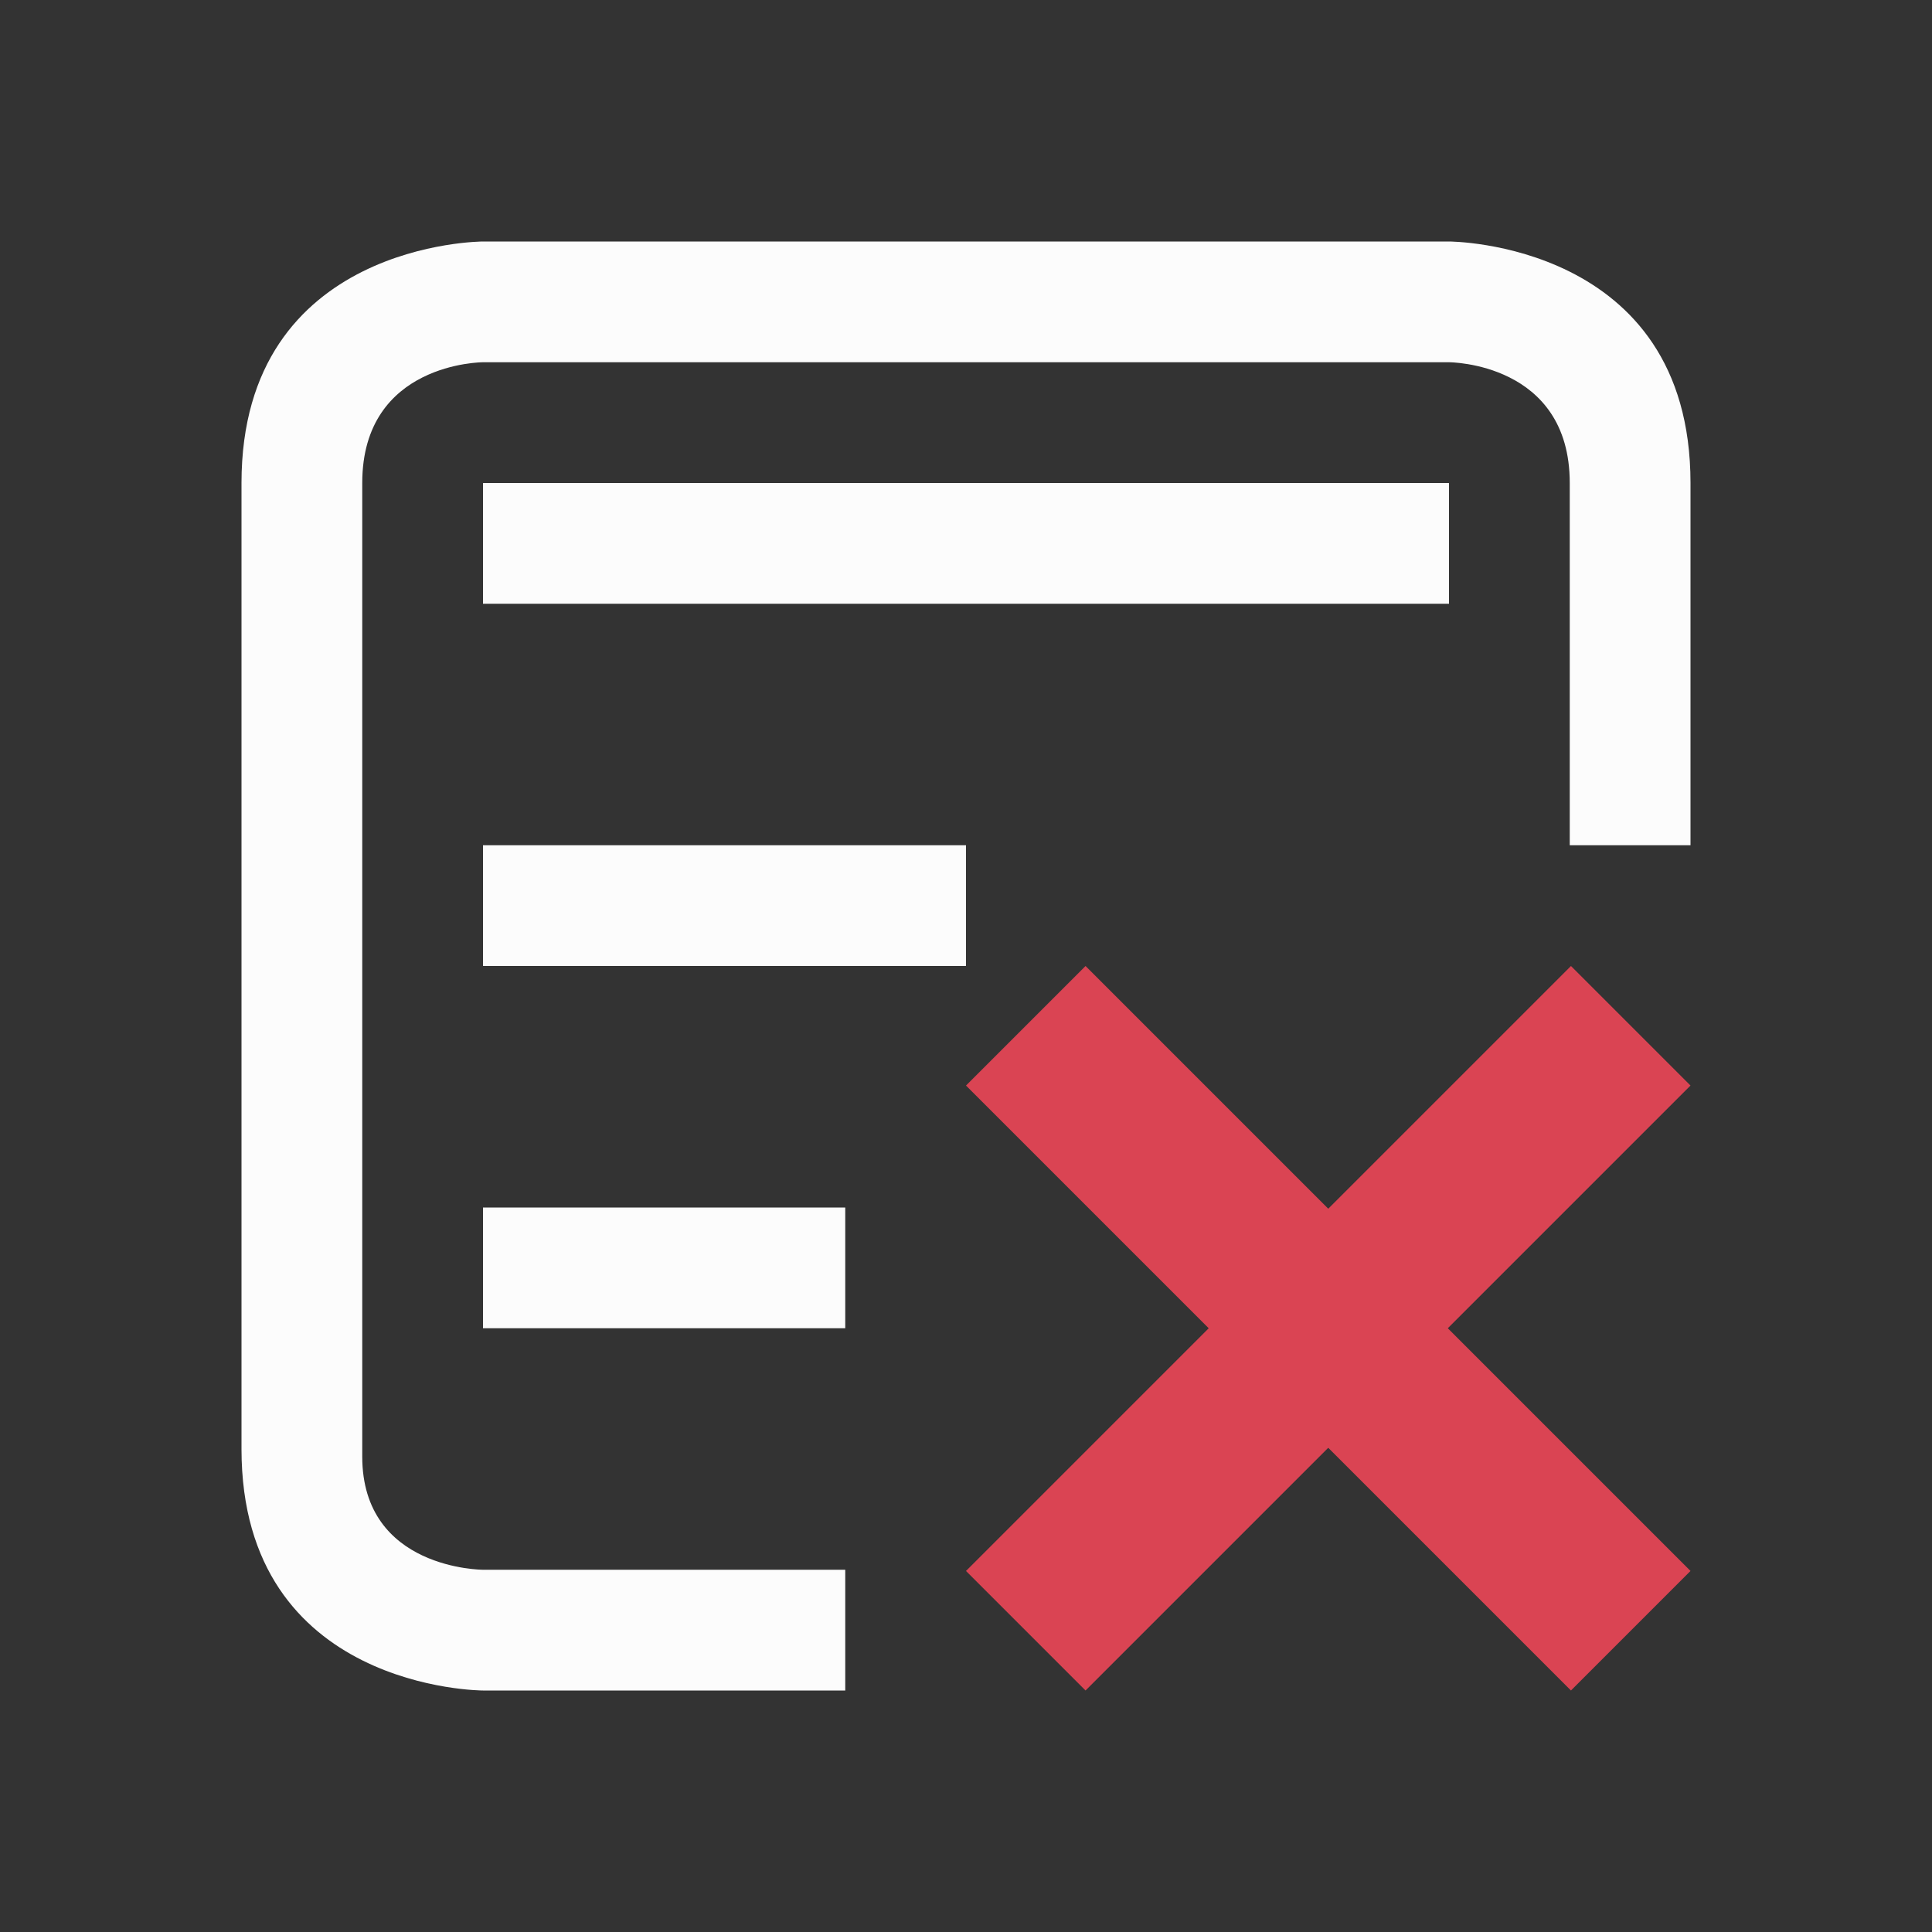 <svg xmlns="http://www.w3.org/2000/svg" viewBox="0 0 16 16">
  <rect x="0" y="0" width="16" height="16" fill="#333333" stroke="none"/>
  <defs id="defs3051">
    <style type="text/css" id="current-color-scheme">.ColorScheme-Text {color:#fcfcfc;}.ColorScheme-NegativeText {color:#da4453;}</style>
  </defs>
 <path 
     style="fill:currentColor;fill-opacity:1;stroke:none" 
     d="m 2,4 c 0,2 0,6 0,8 0,2 2,2 2,2 l 3,0 V 13 H 4 C 4,13 3,13 3,12.063 3,11.127 3,5 3,4 3,3 4,3 4,3 h 8 c 0,0 1,0 1,1 0,1 0,3 0,3 h 1 C 14,7 14,6 14,4 14,2 12,2 12,2 H 4 C 4,2 2,2 2,4 Z m 2,0 v 1 h 8 V 4 Z M 4,7 V 8 H 8 V 7 Z m 0,3 v 1 h 3 v -1 z"
     class="ColorScheme-Text"/>
  <path
     style="fill:currentColor;fill-opacity:1;stroke:none" 
     class="ColorScheme-NegativeText"
     d="M 8.99,8 8,8.99 10.01,11 8,13.01 8.99,14 11,11.99 13.01,14 14,13.01 11.99,11 14,8.99 13.01,8 11,10.01 Z" />
</svg>
